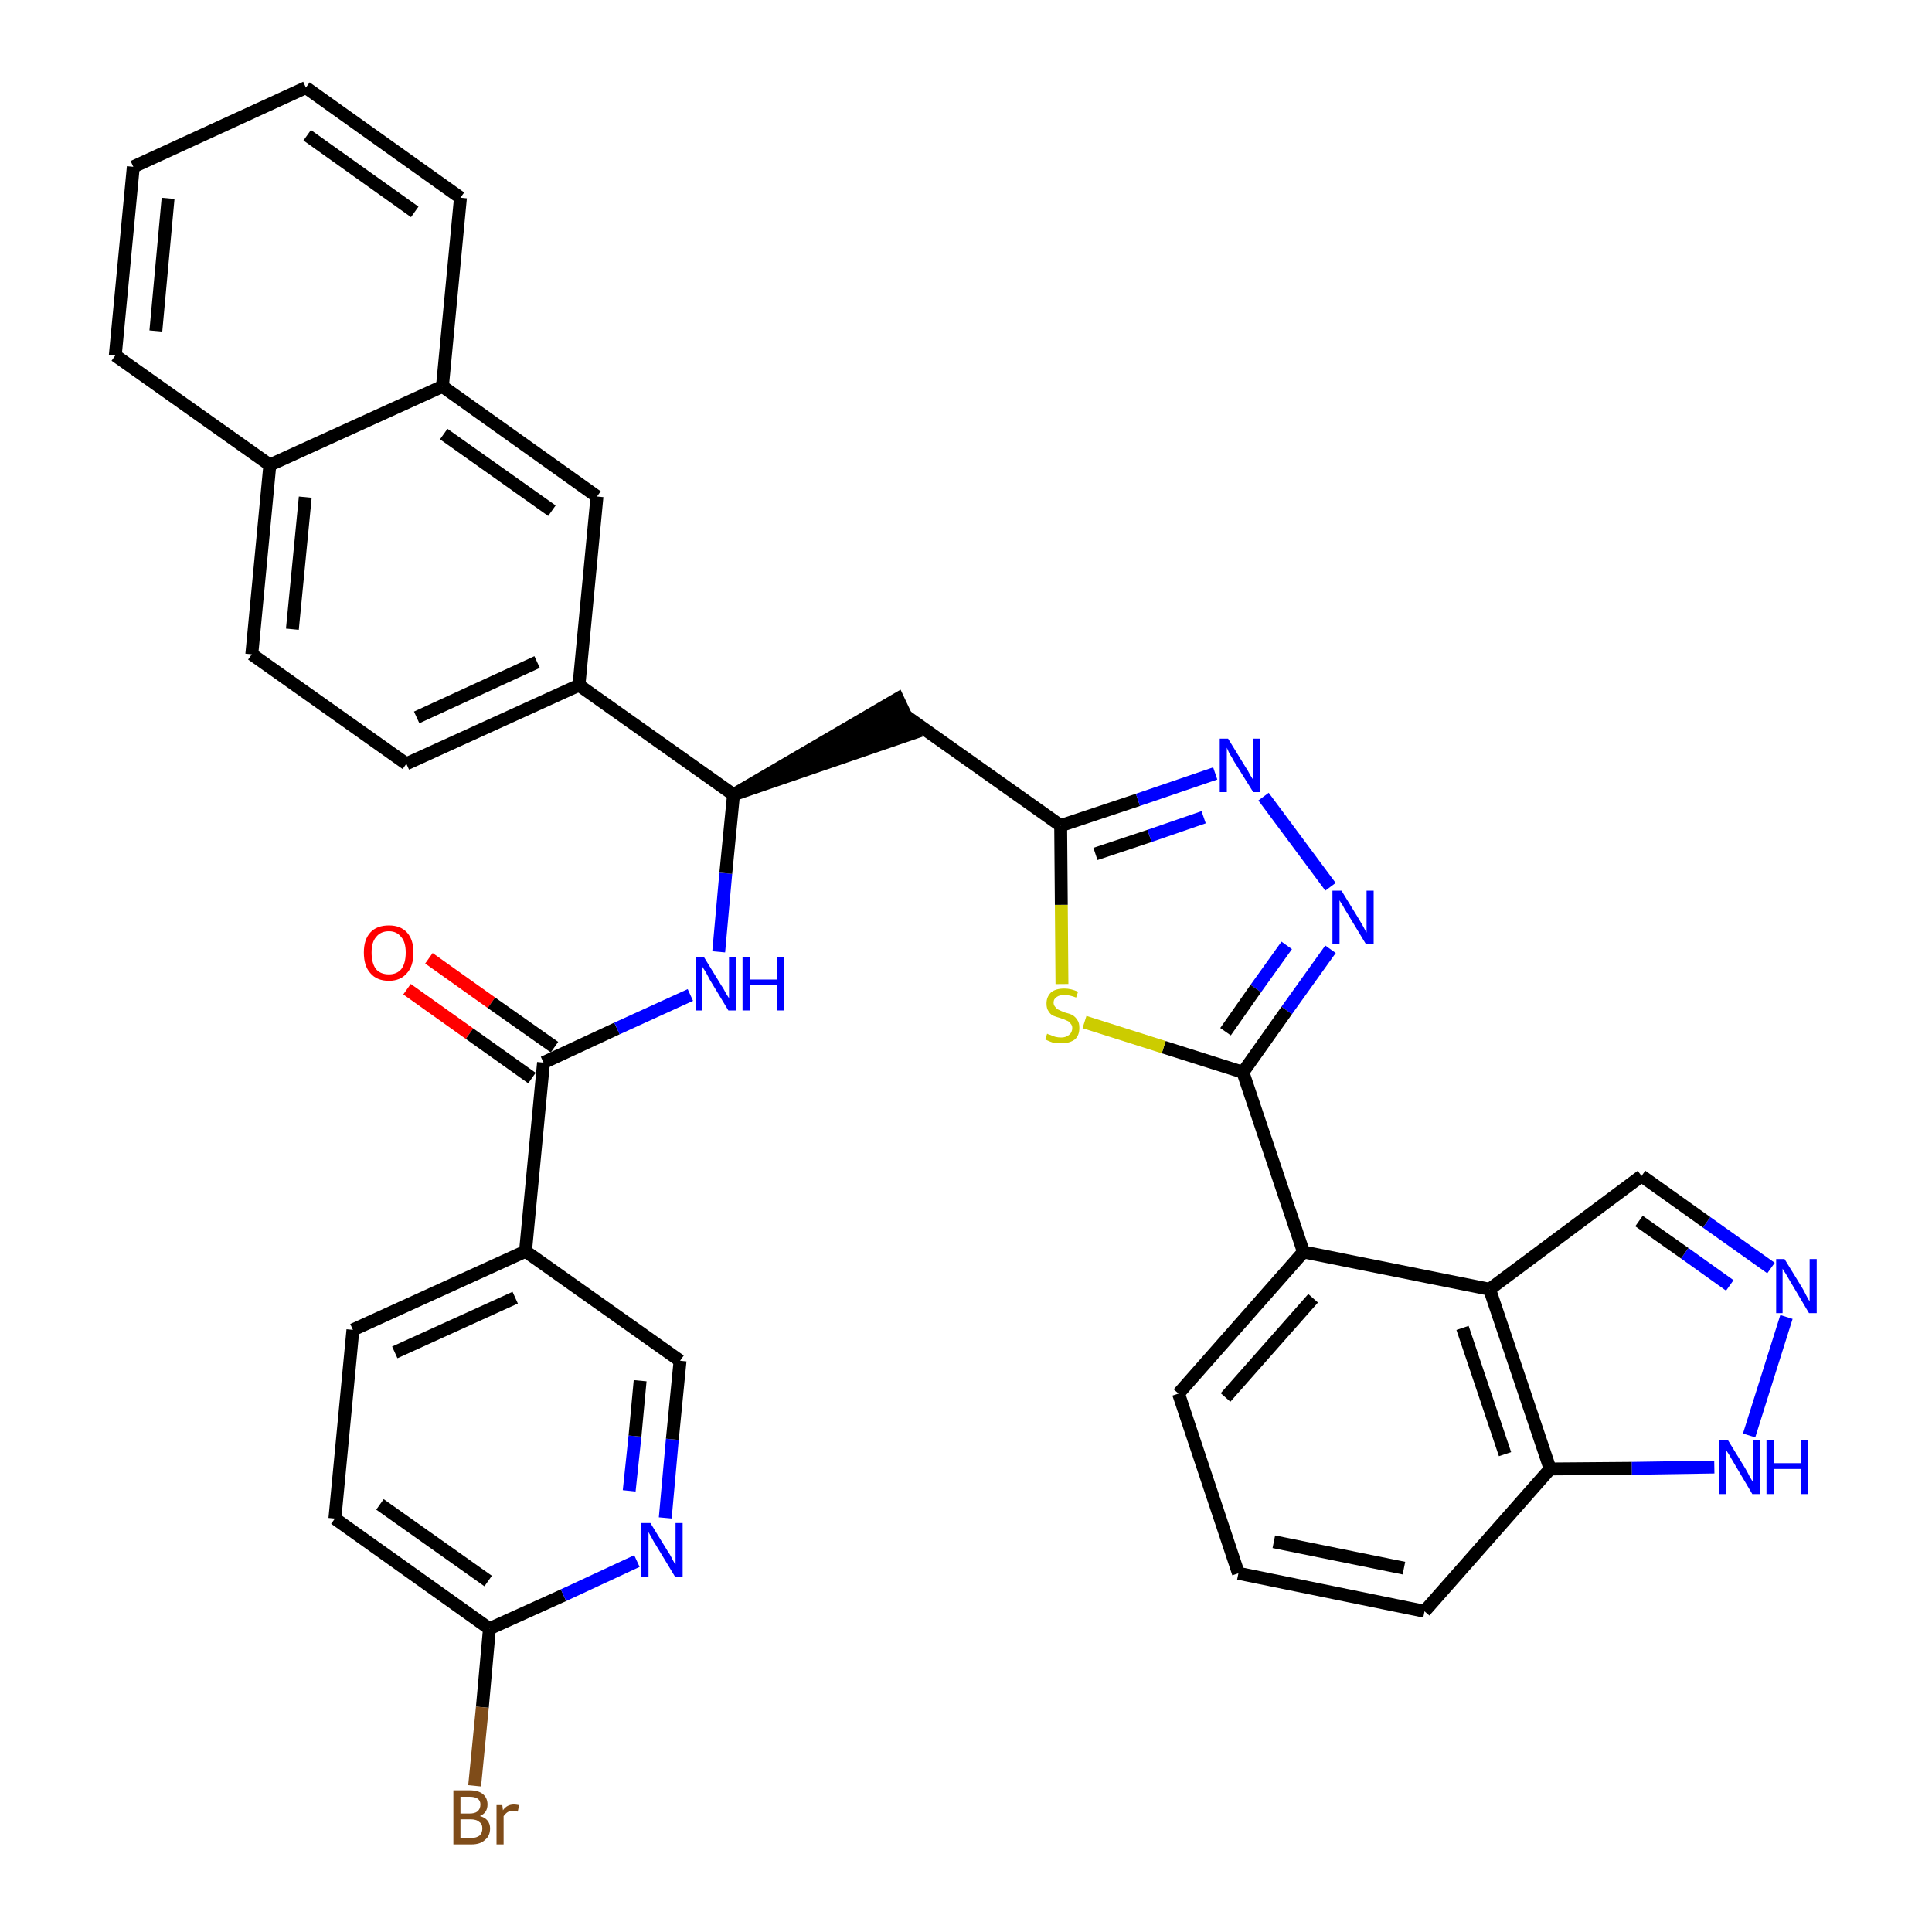 <?xml version='1.0' encoding='iso-8859-1'?>
<svg version='1.1' baseProfile='full'
              xmlns='http://www.w3.org/2000/svg'
                      xmlns:rdkit='http://www.rdkit.org/xml'
                      xmlns:xlink='http://www.w3.org/1999/xlink'
                  xml:space='preserve'
width='300px' height='300px' viewBox='0 0 300 300'>
<!-- END OF HEADER -->
<path class='bond-0 atom-0 atom-1' d='M 63.2,153.6 L 72.9,160.5' style='fill:none;fill-rule:evenodd;stroke:#FF0000;stroke-width:2.0px;stroke-linecap:butt;stroke-linejoin:miter;stroke-opacity:1' />
<path class='bond-0 atom-0 atom-1' d='M 72.9,160.5 L 82.6,167.4' style='fill:none;fill-rule:evenodd;stroke:#000000;stroke-width:2.0px;stroke-linecap:butt;stroke-linejoin:miter;stroke-opacity:1' />
<path class='bond-0 atom-0 atom-1' d='M 66.6,148.8 L 76.3,155.7' style='fill:none;fill-rule:evenodd;stroke:#FF0000;stroke-width:2.0px;stroke-linecap:butt;stroke-linejoin:miter;stroke-opacity:1' />
<path class='bond-0 atom-0 atom-1' d='M 76.3,155.7 L 86.1,162.6' style='fill:none;fill-rule:evenodd;stroke:#000000;stroke-width:2.0px;stroke-linecap:butt;stroke-linejoin:miter;stroke-opacity:1' />
<path class='bond-1 atom-1 atom-2' d='M 84.4,165.0 L 95.8,159.7' style='fill:none;fill-rule:evenodd;stroke:#000000;stroke-width:2.0px;stroke-linecap:butt;stroke-linejoin:miter;stroke-opacity:1' />
<path class='bond-1 atom-1 atom-2' d='M 95.8,159.7 L 107.2,154.5' style='fill:none;fill-rule:evenodd;stroke:#0000FF;stroke-width:2.0px;stroke-linecap:butt;stroke-linejoin:miter;stroke-opacity:1' />
<path class='bond-28 atom-1 atom-29' d='M 84.4,165.0 L 81.6,194.3' style='fill:none;fill-rule:evenodd;stroke:#000000;stroke-width:2.0px;stroke-linecap:butt;stroke-linejoin:miter;stroke-opacity:1' />
<path class='bond-2 atom-2 atom-3' d='M 111.6,147.8 L 112.7,135.6' style='fill:none;fill-rule:evenodd;stroke:#0000FF;stroke-width:2.0px;stroke-linecap:butt;stroke-linejoin:miter;stroke-opacity:1' />
<path class='bond-2 atom-2 atom-3' d='M 112.7,135.6 L 113.9,123.4' style='fill:none;fill-rule:evenodd;stroke:#000000;stroke-width:2.0px;stroke-linecap:butt;stroke-linejoin:miter;stroke-opacity:1' />
<path class='bond-3 atom-3 atom-4' d='M 113.9,123.4 L 141.9,113.8 L 139.4,108.5 Z' style='fill:#000000;fill-rule:evenodd;fill-opacity:1;stroke:#000000;stroke-width:2.0px;stroke-linecap:butt;stroke-linejoin:miter;stroke-opacity:1;' />
<path class='bond-18 atom-3 atom-19' d='M 113.9,123.4 L 89.9,106.4' style='fill:none;fill-rule:evenodd;stroke:#000000;stroke-width:2.0px;stroke-linecap:butt;stroke-linejoin:miter;stroke-opacity:1' />
<path class='bond-4 atom-4 atom-5' d='M 140.7,111.2 L 164.7,128.2' style='fill:none;fill-rule:evenodd;stroke:#000000;stroke-width:2.0px;stroke-linecap:butt;stroke-linejoin:miter;stroke-opacity:1' />
<path class='bond-5 atom-5 atom-6' d='M 164.7,128.2 L 176.7,124.2' style='fill:none;fill-rule:evenodd;stroke:#000000;stroke-width:2.0px;stroke-linecap:butt;stroke-linejoin:miter;stroke-opacity:1' />
<path class='bond-5 atom-5 atom-6' d='M 176.7,124.2 L 188.7,120.1' style='fill:none;fill-rule:evenodd;stroke:#0000FF;stroke-width:2.0px;stroke-linecap:butt;stroke-linejoin:miter;stroke-opacity:1' />
<path class='bond-5 atom-5 atom-6' d='M 170.1,132.6 L 178.5,129.8' style='fill:none;fill-rule:evenodd;stroke:#000000;stroke-width:2.0px;stroke-linecap:butt;stroke-linejoin:miter;stroke-opacity:1' />
<path class='bond-5 atom-5 atom-6' d='M 178.5,129.8 L 186.9,126.9' style='fill:none;fill-rule:evenodd;stroke:#0000FF;stroke-width:2.0px;stroke-linecap:butt;stroke-linejoin:miter;stroke-opacity:1' />
<path class='bond-35 atom-18 atom-5' d='M 164.9,152.8 L 164.8,140.5' style='fill:none;fill-rule:evenodd;stroke:#CCCC00;stroke-width:2.0px;stroke-linecap:butt;stroke-linejoin:miter;stroke-opacity:1' />
<path class='bond-35 atom-18 atom-5' d='M 164.8,140.5 L 164.7,128.2' style='fill:none;fill-rule:evenodd;stroke:#000000;stroke-width:2.0px;stroke-linecap:butt;stroke-linejoin:miter;stroke-opacity:1' />
<path class='bond-6 atom-6 atom-7' d='M 196.2,123.7 L 206.6,137.7' style='fill:none;fill-rule:evenodd;stroke:#0000FF;stroke-width:2.0px;stroke-linecap:butt;stroke-linejoin:miter;stroke-opacity:1' />
<path class='bond-7 atom-7 atom-8' d='M 206.6,147.4 L 199.8,156.9' style='fill:none;fill-rule:evenodd;stroke:#0000FF;stroke-width:2.0px;stroke-linecap:butt;stroke-linejoin:miter;stroke-opacity:1' />
<path class='bond-7 atom-7 atom-8' d='M 199.8,156.9 L 193.0,166.5' style='fill:none;fill-rule:evenodd;stroke:#000000;stroke-width:2.0px;stroke-linecap:butt;stroke-linejoin:miter;stroke-opacity:1' />
<path class='bond-7 atom-7 atom-8' d='M 199.8,146.8 L 195.0,153.5' style='fill:none;fill-rule:evenodd;stroke:#0000FF;stroke-width:2.0px;stroke-linecap:butt;stroke-linejoin:miter;stroke-opacity:1' />
<path class='bond-7 atom-7 atom-8' d='M 195.0,153.5 L 190.3,160.2' style='fill:none;fill-rule:evenodd;stroke:#000000;stroke-width:2.0px;stroke-linecap:butt;stroke-linejoin:miter;stroke-opacity:1' />
<path class='bond-8 atom-8 atom-9' d='M 193.0,166.5 L 202.4,194.4' style='fill:none;fill-rule:evenodd;stroke:#000000;stroke-width:2.0px;stroke-linecap:butt;stroke-linejoin:miter;stroke-opacity:1' />
<path class='bond-17 atom-8 atom-18' d='M 193.0,166.5 L 180.7,162.6' style='fill:none;fill-rule:evenodd;stroke:#000000;stroke-width:2.0px;stroke-linecap:butt;stroke-linejoin:miter;stroke-opacity:1' />
<path class='bond-17 atom-8 atom-18' d='M 180.7,162.6 L 168.4,158.7' style='fill:none;fill-rule:evenodd;stroke:#CCCC00;stroke-width:2.0px;stroke-linecap:butt;stroke-linejoin:miter;stroke-opacity:1' />
<path class='bond-9 atom-9 atom-10' d='M 202.4,194.4 L 183.0,216.4' style='fill:none;fill-rule:evenodd;stroke:#000000;stroke-width:2.0px;stroke-linecap:butt;stroke-linejoin:miter;stroke-opacity:1' />
<path class='bond-9 atom-9 atom-10' d='M 203.9,201.6 L 190.3,217.0' style='fill:none;fill-rule:evenodd;stroke:#000000;stroke-width:2.0px;stroke-linecap:butt;stroke-linejoin:miter;stroke-opacity:1' />
<path class='bond-38 atom-17 atom-9' d='M 231.3,200.2 L 202.4,194.4' style='fill:none;fill-rule:evenodd;stroke:#000000;stroke-width:2.0px;stroke-linecap:butt;stroke-linejoin:miter;stroke-opacity:1' />
<path class='bond-10 atom-10 atom-11' d='M 183.0,216.4 L 192.3,244.3' style='fill:none;fill-rule:evenodd;stroke:#000000;stroke-width:2.0px;stroke-linecap:butt;stroke-linejoin:miter;stroke-opacity:1' />
<path class='bond-11 atom-11 atom-12' d='M 192.3,244.3 L 221.2,250.2' style='fill:none;fill-rule:evenodd;stroke:#000000;stroke-width:2.0px;stroke-linecap:butt;stroke-linejoin:miter;stroke-opacity:1' />
<path class='bond-11 atom-11 atom-12' d='M 197.8,239.4 L 218.0,243.5' style='fill:none;fill-rule:evenodd;stroke:#000000;stroke-width:2.0px;stroke-linecap:butt;stroke-linejoin:miter;stroke-opacity:1' />
<path class='bond-12 atom-12 atom-13' d='M 221.2,250.2 L 240.7,228.1' style='fill:none;fill-rule:evenodd;stroke:#000000;stroke-width:2.0px;stroke-linecap:butt;stroke-linejoin:miter;stroke-opacity:1' />
<path class='bond-13 atom-13 atom-14' d='M 240.7,228.1 L 253.4,228.0' style='fill:none;fill-rule:evenodd;stroke:#000000;stroke-width:2.0px;stroke-linecap:butt;stroke-linejoin:miter;stroke-opacity:1' />
<path class='bond-13 atom-13 atom-14' d='M 253.4,228.0 L 266.2,227.8' style='fill:none;fill-rule:evenodd;stroke:#0000FF;stroke-width:2.0px;stroke-linecap:butt;stroke-linejoin:miter;stroke-opacity:1' />
<path class='bond-40 atom-17 atom-13' d='M 231.3,200.2 L 240.7,228.1' style='fill:none;fill-rule:evenodd;stroke:#000000;stroke-width:2.0px;stroke-linecap:butt;stroke-linejoin:miter;stroke-opacity:1' />
<path class='bond-40 atom-17 atom-13' d='M 227.1,206.2 L 233.7,225.8' style='fill:none;fill-rule:evenodd;stroke:#000000;stroke-width:2.0px;stroke-linecap:butt;stroke-linejoin:miter;stroke-opacity:1' />
<path class='bond-14 atom-14 atom-15' d='M 271.6,222.9 L 277.4,204.5' style='fill:none;fill-rule:evenodd;stroke:#0000FF;stroke-width:2.0px;stroke-linecap:butt;stroke-linejoin:miter;stroke-opacity:1' />
<path class='bond-15 atom-15 atom-16' d='M 275.0,196.9 L 265.0,189.8' style='fill:none;fill-rule:evenodd;stroke:#0000FF;stroke-width:2.0px;stroke-linecap:butt;stroke-linejoin:miter;stroke-opacity:1' />
<path class='bond-15 atom-15 atom-16' d='M 265.0,189.8 L 254.9,182.6' style='fill:none;fill-rule:evenodd;stroke:#000000;stroke-width:2.0px;stroke-linecap:butt;stroke-linejoin:miter;stroke-opacity:1' />
<path class='bond-15 atom-15 atom-16' d='M 268.6,199.6 L 261.6,194.6' style='fill:none;fill-rule:evenodd;stroke:#0000FF;stroke-width:2.0px;stroke-linecap:butt;stroke-linejoin:miter;stroke-opacity:1' />
<path class='bond-15 atom-15 atom-16' d='M 261.6,194.6 L 254.5,189.6' style='fill:none;fill-rule:evenodd;stroke:#000000;stroke-width:2.0px;stroke-linecap:butt;stroke-linejoin:miter;stroke-opacity:1' />
<path class='bond-16 atom-16 atom-17' d='M 254.9,182.6 L 231.3,200.2' style='fill:none;fill-rule:evenodd;stroke:#000000;stroke-width:2.0px;stroke-linecap:butt;stroke-linejoin:miter;stroke-opacity:1' />
<path class='bond-19 atom-19 atom-20' d='M 89.9,106.4 L 63.1,118.6' style='fill:none;fill-rule:evenodd;stroke:#000000;stroke-width:2.0px;stroke-linecap:butt;stroke-linejoin:miter;stroke-opacity:1' />
<path class='bond-19 atom-19 atom-20' d='M 83.4,102.8 L 64.7,111.4' style='fill:none;fill-rule:evenodd;stroke:#000000;stroke-width:2.0px;stroke-linecap:butt;stroke-linejoin:miter;stroke-opacity:1' />
<path class='bond-36 atom-28 atom-19' d='M 92.7,77.1 L 89.9,106.4' style='fill:none;fill-rule:evenodd;stroke:#000000;stroke-width:2.0px;stroke-linecap:butt;stroke-linejoin:miter;stroke-opacity:1' />
<path class='bond-20 atom-20 atom-21' d='M 63.1,118.6 L 39.1,101.6' style='fill:none;fill-rule:evenodd;stroke:#000000;stroke-width:2.0px;stroke-linecap:butt;stroke-linejoin:miter;stroke-opacity:1' />
<path class='bond-21 atom-21 atom-22' d='M 39.1,101.6 L 41.9,72.2' style='fill:none;fill-rule:evenodd;stroke:#000000;stroke-width:2.0px;stroke-linecap:butt;stroke-linejoin:miter;stroke-opacity:1' />
<path class='bond-21 atom-21 atom-22' d='M 45.4,97.7 L 47.4,77.2' style='fill:none;fill-rule:evenodd;stroke:#000000;stroke-width:2.0px;stroke-linecap:butt;stroke-linejoin:miter;stroke-opacity:1' />
<path class='bond-22 atom-22 atom-23' d='M 41.9,72.2 L 17.9,55.2' style='fill:none;fill-rule:evenodd;stroke:#000000;stroke-width:2.0px;stroke-linecap:butt;stroke-linejoin:miter;stroke-opacity:1' />
<path class='bond-39 atom-27 atom-22' d='M 68.7,60.0 L 41.9,72.2' style='fill:none;fill-rule:evenodd;stroke:#000000;stroke-width:2.0px;stroke-linecap:butt;stroke-linejoin:miter;stroke-opacity:1' />
<path class='bond-23 atom-23 atom-24' d='M 17.9,55.2 L 20.7,25.9' style='fill:none;fill-rule:evenodd;stroke:#000000;stroke-width:2.0px;stroke-linecap:butt;stroke-linejoin:miter;stroke-opacity:1' />
<path class='bond-23 atom-23 atom-24' d='M 24.2,51.4 L 26.1,30.8' style='fill:none;fill-rule:evenodd;stroke:#000000;stroke-width:2.0px;stroke-linecap:butt;stroke-linejoin:miter;stroke-opacity:1' />
<path class='bond-24 atom-24 atom-25' d='M 20.7,25.9 L 47.5,13.6' style='fill:none;fill-rule:evenodd;stroke:#000000;stroke-width:2.0px;stroke-linecap:butt;stroke-linejoin:miter;stroke-opacity:1' />
<path class='bond-25 atom-25 atom-26' d='M 47.5,13.6 L 71.5,30.7' style='fill:none;fill-rule:evenodd;stroke:#000000;stroke-width:2.0px;stroke-linecap:butt;stroke-linejoin:miter;stroke-opacity:1' />
<path class='bond-25 atom-25 atom-26' d='M 47.7,21.0 L 64.4,32.9' style='fill:none;fill-rule:evenodd;stroke:#000000;stroke-width:2.0px;stroke-linecap:butt;stroke-linejoin:miter;stroke-opacity:1' />
<path class='bond-26 atom-26 atom-27' d='M 71.5,30.7 L 68.7,60.0' style='fill:none;fill-rule:evenodd;stroke:#000000;stroke-width:2.0px;stroke-linecap:butt;stroke-linejoin:miter;stroke-opacity:1' />
<path class='bond-27 atom-27 atom-28' d='M 68.7,60.0 L 92.7,77.1' style='fill:none;fill-rule:evenodd;stroke:#000000;stroke-width:2.0px;stroke-linecap:butt;stroke-linejoin:miter;stroke-opacity:1' />
<path class='bond-27 atom-27 atom-28' d='M 68.9,67.4 L 85.7,79.3' style='fill:none;fill-rule:evenodd;stroke:#000000;stroke-width:2.0px;stroke-linecap:butt;stroke-linejoin:miter;stroke-opacity:1' />
<path class='bond-29 atom-29 atom-30' d='M 81.6,194.3 L 54.8,206.5' style='fill:none;fill-rule:evenodd;stroke:#000000;stroke-width:2.0px;stroke-linecap:butt;stroke-linejoin:miter;stroke-opacity:1' />
<path class='bond-29 atom-29 atom-30' d='M 80.0,201.5 L 61.3,210.0' style='fill:none;fill-rule:evenodd;stroke:#000000;stroke-width:2.0px;stroke-linecap:butt;stroke-linejoin:miter;stroke-opacity:1' />
<path class='bond-37 atom-35 atom-29' d='M 105.6,211.3 L 81.6,194.3' style='fill:none;fill-rule:evenodd;stroke:#000000;stroke-width:2.0px;stroke-linecap:butt;stroke-linejoin:miter;stroke-opacity:1' />
<path class='bond-30 atom-30 atom-31' d='M 54.8,206.5 L 52.0,235.8' style='fill:none;fill-rule:evenodd;stroke:#000000;stroke-width:2.0px;stroke-linecap:butt;stroke-linejoin:miter;stroke-opacity:1' />
<path class='bond-31 atom-31 atom-32' d='M 52.0,235.8 L 76.0,252.9' style='fill:none;fill-rule:evenodd;stroke:#000000;stroke-width:2.0px;stroke-linecap:butt;stroke-linejoin:miter;stroke-opacity:1' />
<path class='bond-31 atom-31 atom-32' d='M 59.0,233.6 L 75.8,245.5' style='fill:none;fill-rule:evenodd;stroke:#000000;stroke-width:2.0px;stroke-linecap:butt;stroke-linejoin:miter;stroke-opacity:1' />
<path class='bond-32 atom-32 atom-33' d='M 76.0,252.9 L 74.9,265.1' style='fill:none;fill-rule:evenodd;stroke:#000000;stroke-width:2.0px;stroke-linecap:butt;stroke-linejoin:miter;stroke-opacity:1' />
<path class='bond-32 atom-32 atom-33' d='M 74.9,265.1 L 73.7,277.3' style='fill:none;fill-rule:evenodd;stroke:#7F4C19;stroke-width:2.0px;stroke-linecap:butt;stroke-linejoin:miter;stroke-opacity:1' />
<path class='bond-33 atom-32 atom-34' d='M 76.0,252.9 L 87.5,247.7' style='fill:none;fill-rule:evenodd;stroke:#000000;stroke-width:2.0px;stroke-linecap:butt;stroke-linejoin:miter;stroke-opacity:1' />
<path class='bond-33 atom-32 atom-34' d='M 87.5,247.7 L 98.9,242.4' style='fill:none;fill-rule:evenodd;stroke:#0000FF;stroke-width:2.0px;stroke-linecap:butt;stroke-linejoin:miter;stroke-opacity:1' />
<path class='bond-34 atom-34 atom-35' d='M 103.3,235.7 L 104.4,223.5' style='fill:none;fill-rule:evenodd;stroke:#0000FF;stroke-width:2.0px;stroke-linecap:butt;stroke-linejoin:miter;stroke-opacity:1' />
<path class='bond-34 atom-34 atom-35' d='M 104.4,223.5 L 105.6,211.3' style='fill:none;fill-rule:evenodd;stroke:#000000;stroke-width:2.0px;stroke-linecap:butt;stroke-linejoin:miter;stroke-opacity:1' />
<path class='bond-34 atom-34 atom-35' d='M 97.7,231.5 L 98.6,223.0' style='fill:none;fill-rule:evenodd;stroke:#0000FF;stroke-width:2.0px;stroke-linecap:butt;stroke-linejoin:miter;stroke-opacity:1' />
<path class='bond-34 atom-34 atom-35' d='M 98.6,223.0 L 99.4,214.4' style='fill:none;fill-rule:evenodd;stroke:#000000;stroke-width:2.0px;stroke-linecap:butt;stroke-linejoin:miter;stroke-opacity:1' />
<path  class='atom-0' d='M 56.5 147.9
Q 56.5 145.9, 57.5 144.8
Q 58.5 143.7, 60.4 143.7
Q 62.2 143.7, 63.2 144.8
Q 64.2 145.9, 64.2 147.9
Q 64.2 150.0, 63.2 151.1
Q 62.2 152.3, 60.4 152.3
Q 58.5 152.3, 57.5 151.1
Q 56.5 150.0, 56.5 147.9
M 60.4 151.3
Q 61.6 151.3, 62.3 150.5
Q 63.0 149.6, 63.0 147.9
Q 63.0 146.3, 62.3 145.5
Q 61.6 144.6, 60.4 144.6
Q 59.1 144.6, 58.4 145.5
Q 57.7 146.3, 57.7 147.9
Q 57.7 149.6, 58.4 150.5
Q 59.1 151.3, 60.4 151.3
' fill='#FF0000'/>
<path  class='atom-2' d='M 109.3 148.6
L 112.0 153.0
Q 112.3 153.4, 112.7 154.2
Q 113.2 155.0, 113.2 155.0
L 113.2 148.6
L 114.3 148.6
L 114.3 156.9
L 113.1 156.9
L 110.2 152.1
Q 109.9 151.5, 109.5 150.8
Q 109.1 150.2, 109.0 150.0
L 109.0 156.9
L 108.0 156.9
L 108.0 148.6
L 109.3 148.6
' fill='#0000FF'/>
<path  class='atom-2' d='M 115.3 148.6
L 116.4 148.6
L 116.4 152.1
L 120.7 152.1
L 120.7 148.6
L 121.8 148.6
L 121.8 156.9
L 120.7 156.9
L 120.7 153.0
L 116.4 153.0
L 116.4 156.9
L 115.3 156.9
L 115.3 148.6
' fill='#0000FF'/>
<path  class='atom-6' d='M 190.7 114.7
L 193.4 119.1
Q 193.7 119.5, 194.1 120.3
Q 194.6 121.1, 194.6 121.1
L 194.6 114.7
L 195.7 114.7
L 195.7 123.0
L 194.6 123.0
L 191.6 118.2
Q 191.3 117.6, 190.9 117.0
Q 190.6 116.3, 190.5 116.1
L 190.5 123.0
L 189.4 123.0
L 189.4 114.7
L 190.7 114.7
' fill='#0000FF'/>
<path  class='atom-7' d='M 208.3 138.3
L 211.0 142.7
Q 211.3 143.2, 211.7 143.9
Q 212.1 144.7, 212.2 144.8
L 212.2 138.3
L 213.3 138.3
L 213.3 146.6
L 212.1 146.6
L 209.2 141.8
Q 208.8 141.2, 208.5 140.6
Q 208.1 140.0, 208.0 139.8
L 208.0 146.6
L 206.9 146.6
L 206.9 138.3
L 208.3 138.3
' fill='#0000FF'/>
<path  class='atom-14' d='M 268.3 223.6
L 271.0 228.0
Q 271.3 228.5, 271.7 229.3
Q 272.1 230.0, 272.2 230.1
L 272.2 223.6
L 273.3 223.6
L 273.3 232.0
L 272.1 232.0
L 269.2 227.1
Q 268.9 226.6, 268.5 225.9
Q 268.1 225.3, 268.0 225.1
L 268.0 232.0
L 266.9 232.0
L 266.9 223.6
L 268.3 223.6
' fill='#0000FF'/>
<path  class='atom-14' d='M 274.3 223.6
L 275.4 223.6
L 275.4 227.2
L 279.7 227.2
L 279.7 223.6
L 280.8 223.6
L 280.8 232.0
L 279.7 232.0
L 279.7 228.1
L 275.4 228.1
L 275.4 232.0
L 274.3 232.0
L 274.3 223.6
' fill='#0000FF'/>
<path  class='atom-15' d='M 277.1 195.5
L 279.8 199.9
Q 280.1 200.4, 280.5 201.2
Q 280.9 202.0, 281.0 202.0
L 281.0 195.5
L 282.1 195.5
L 282.1 203.9
L 280.9 203.9
L 278.0 199.0
Q 277.7 198.5, 277.3 197.8
Q 276.9 197.2, 276.8 197.0
L 276.8 203.9
L 275.8 203.9
L 275.8 195.5
L 277.1 195.5
' fill='#0000FF'/>
<path  class='atom-18' d='M 162.6 160.5
Q 162.7 160.6, 163.1 160.7
Q 163.5 160.9, 163.9 161.0
Q 164.3 161.1, 164.8 161.1
Q 165.5 161.1, 166.0 160.7
Q 166.5 160.3, 166.5 159.6
Q 166.5 159.2, 166.2 158.9
Q 166.0 158.6, 165.7 158.5
Q 165.3 158.3, 164.7 158.1
Q 164.0 157.9, 163.5 157.7
Q 163.1 157.5, 162.8 157.0
Q 162.5 156.6, 162.5 155.8
Q 162.5 154.8, 163.2 154.1
Q 163.9 153.5, 165.3 153.5
Q 166.3 153.5, 167.4 154.0
L 167.1 154.9
Q 166.1 154.5, 165.3 154.5
Q 164.5 154.5, 164.1 154.8
Q 163.6 155.1, 163.6 155.7
Q 163.6 156.1, 163.9 156.4
Q 164.1 156.7, 164.4 156.8
Q 164.8 157.0, 165.3 157.2
Q 166.1 157.4, 166.5 157.6
Q 167.0 157.9, 167.3 158.4
Q 167.6 158.8, 167.6 159.6
Q 167.6 160.8, 166.9 161.4
Q 166.1 162.0, 164.8 162.0
Q 164.1 162.0, 163.5 161.9
Q 162.9 161.7, 162.3 161.4
L 162.6 160.5
' fill='#CCCC00'/>
<path  class='atom-33' d='M 74.5 282.0
Q 75.3 282.2, 75.7 282.7
Q 76.1 283.2, 76.1 283.9
Q 76.1 285.1, 75.3 285.7
Q 74.6 286.4, 73.2 286.4
L 70.4 286.4
L 70.4 278.0
L 72.9 278.0
Q 74.3 278.0, 75.0 278.6
Q 75.7 279.2, 75.7 280.2
Q 75.7 281.5, 74.5 282.0
M 71.5 279.0
L 71.5 281.6
L 72.9 281.6
Q 73.7 281.6, 74.1 281.3
Q 74.6 280.9, 74.6 280.2
Q 74.6 279.0, 72.9 279.0
L 71.5 279.0
M 73.2 285.4
Q 74.0 285.4, 74.5 285.0
Q 74.9 284.6, 74.9 283.9
Q 74.9 283.2, 74.4 282.9
Q 74.0 282.5, 73.0 282.5
L 71.5 282.5
L 71.5 285.4
L 73.2 285.4
' fill='#7F4C19'/>
<path  class='atom-33' d='M 78.0 280.3
L 78.1 281.1
Q 78.7 280.2, 79.8 280.2
Q 80.1 280.2, 80.6 280.3
L 80.4 281.3
Q 79.9 281.2, 79.6 281.2
Q 79.1 281.2, 78.8 281.4
Q 78.5 281.6, 78.2 282.0
L 78.2 286.4
L 77.1 286.4
L 77.1 280.3
L 78.0 280.3
' fill='#7F4C19'/>
<path  class='atom-34' d='M 101.0 236.5
L 103.7 240.9
Q 104.0 241.3, 104.4 242.1
Q 104.8 242.9, 104.9 242.9
L 104.9 236.5
L 106.0 236.5
L 106.0 244.8
L 104.8 244.8
L 101.9 240.0
Q 101.5 239.4, 101.2 238.8
Q 100.8 238.1, 100.7 237.9
L 100.7 244.8
L 99.6 244.8
L 99.6 236.5
L 101.0 236.5
' fill='#0000FF'/>
</svg>
